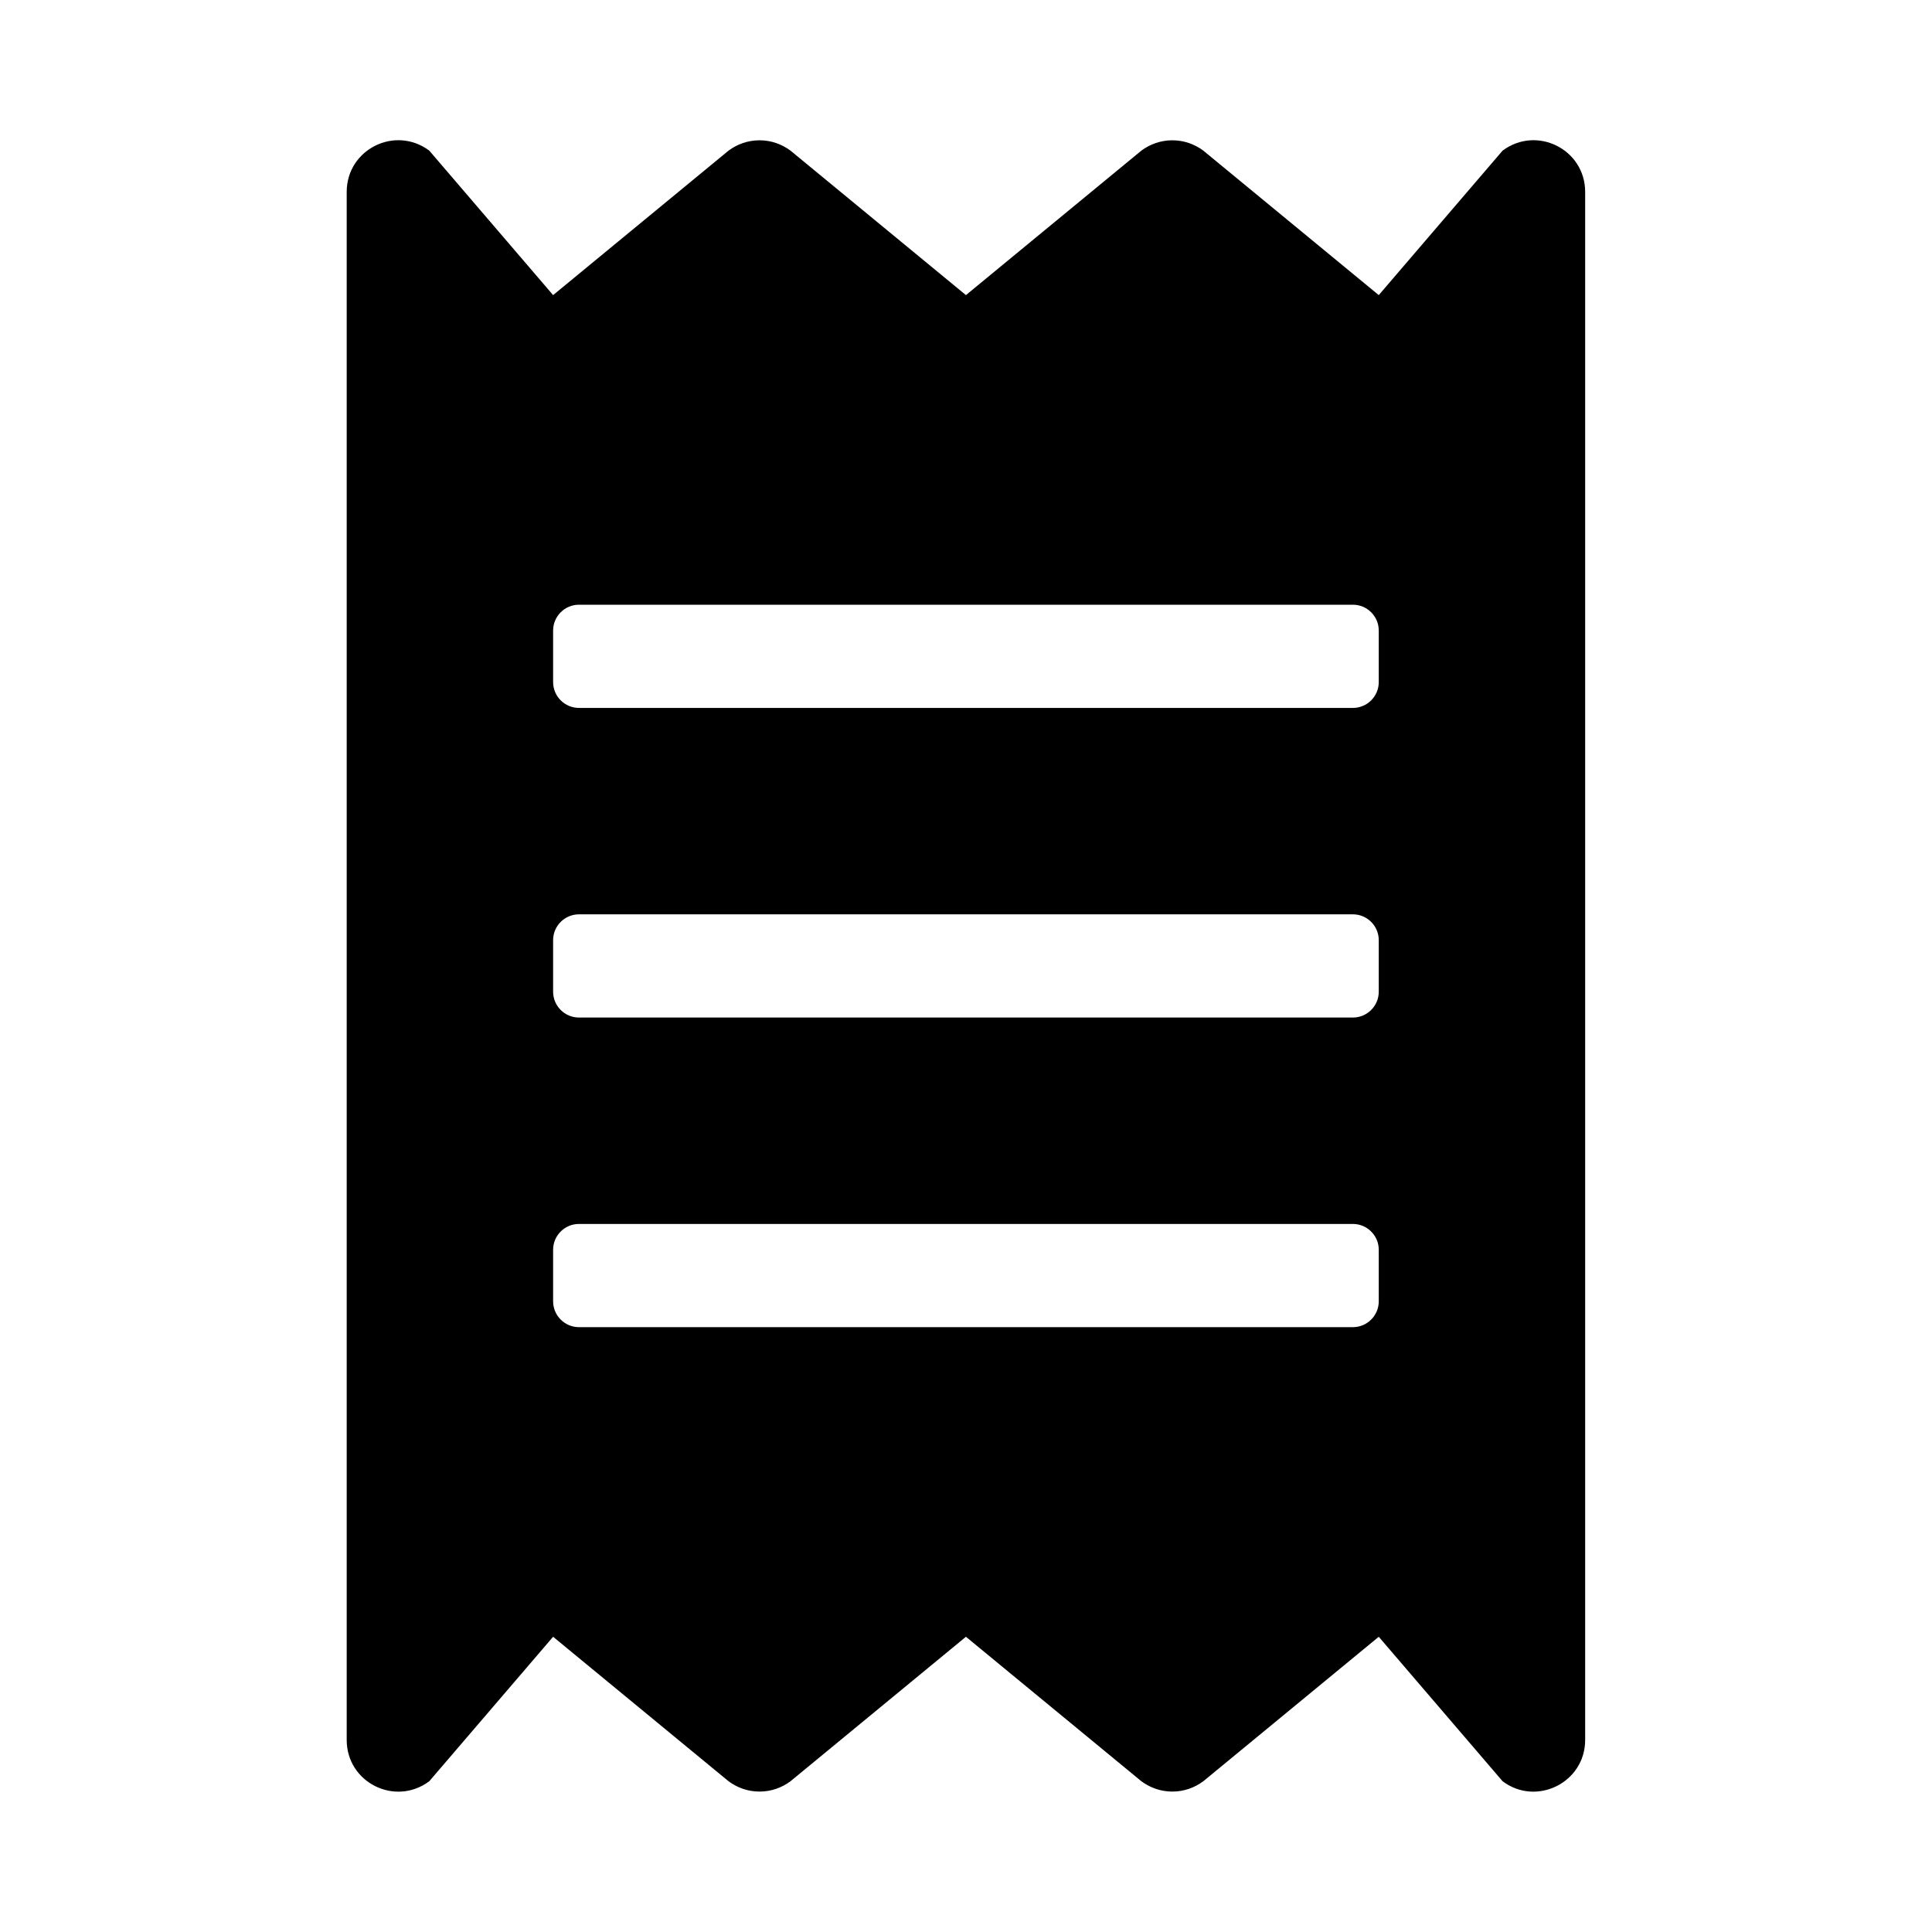 <svg xmlns="http://www.w3.org/2000/svg" width="100%" height="100%" viewBox="0 0 599.04 599.04"><path fill="currentColor" d="M465.9 46.7c10.6-7.9 25.6-0.4 25.6 12.8v480c0 13.2-15.1 20.7-25.6 12.8l-38.4-44.8-54.4 44.8c-2.7 2-6 3.2-9.6 3.2-3.6 0-6.9-1.2-9.6-3.2l-54.4-44.8-54.4 44.8c-2.7 2-6 3.2-9.6 3.2-3.6 0-6.9-1.2-9.6-3.2l-54.4-44.8-38.4 44.8c-10.6 7.9-25.6 0.4-25.6-12.8v-480c0-13.2 15-20.7 25.6-12.8l38.4 44.8 54.4-44.8c2.7-2 6-3.2 9.6-3.2 3.6 0 6.9 1.2 9.6 3.2l54.4 44.8 54.4-44.8c2.7-2 6-3.2 9.6-3.2 3.6 0 6.9 1.2 9.6 3.2l54.4 44.8zM427.5 403.5v-16c0-4.4-3.6-8-8-8h-240c-4.4 0-8 3.6-8 8v16c0 4.4 3.6 8 8 8h240c4.4 0 8-3.6 8-8zM427.5 307.5v-16c0-4.4-3.6-8-8-8h-240c-4.4 0-8 3.6-8 8v16c0 4.4 3.6 8 8 8h240c4.4 0 8-3.6 8-8zM427.5 211.5v-16c0-4.4-3.6-8-8-8h-240c-4.4 0-8 3.6-8 8v16c0 4.4 3.6 8 8 8h240c4.4 0 8-3.6 8-8z" /></svg>